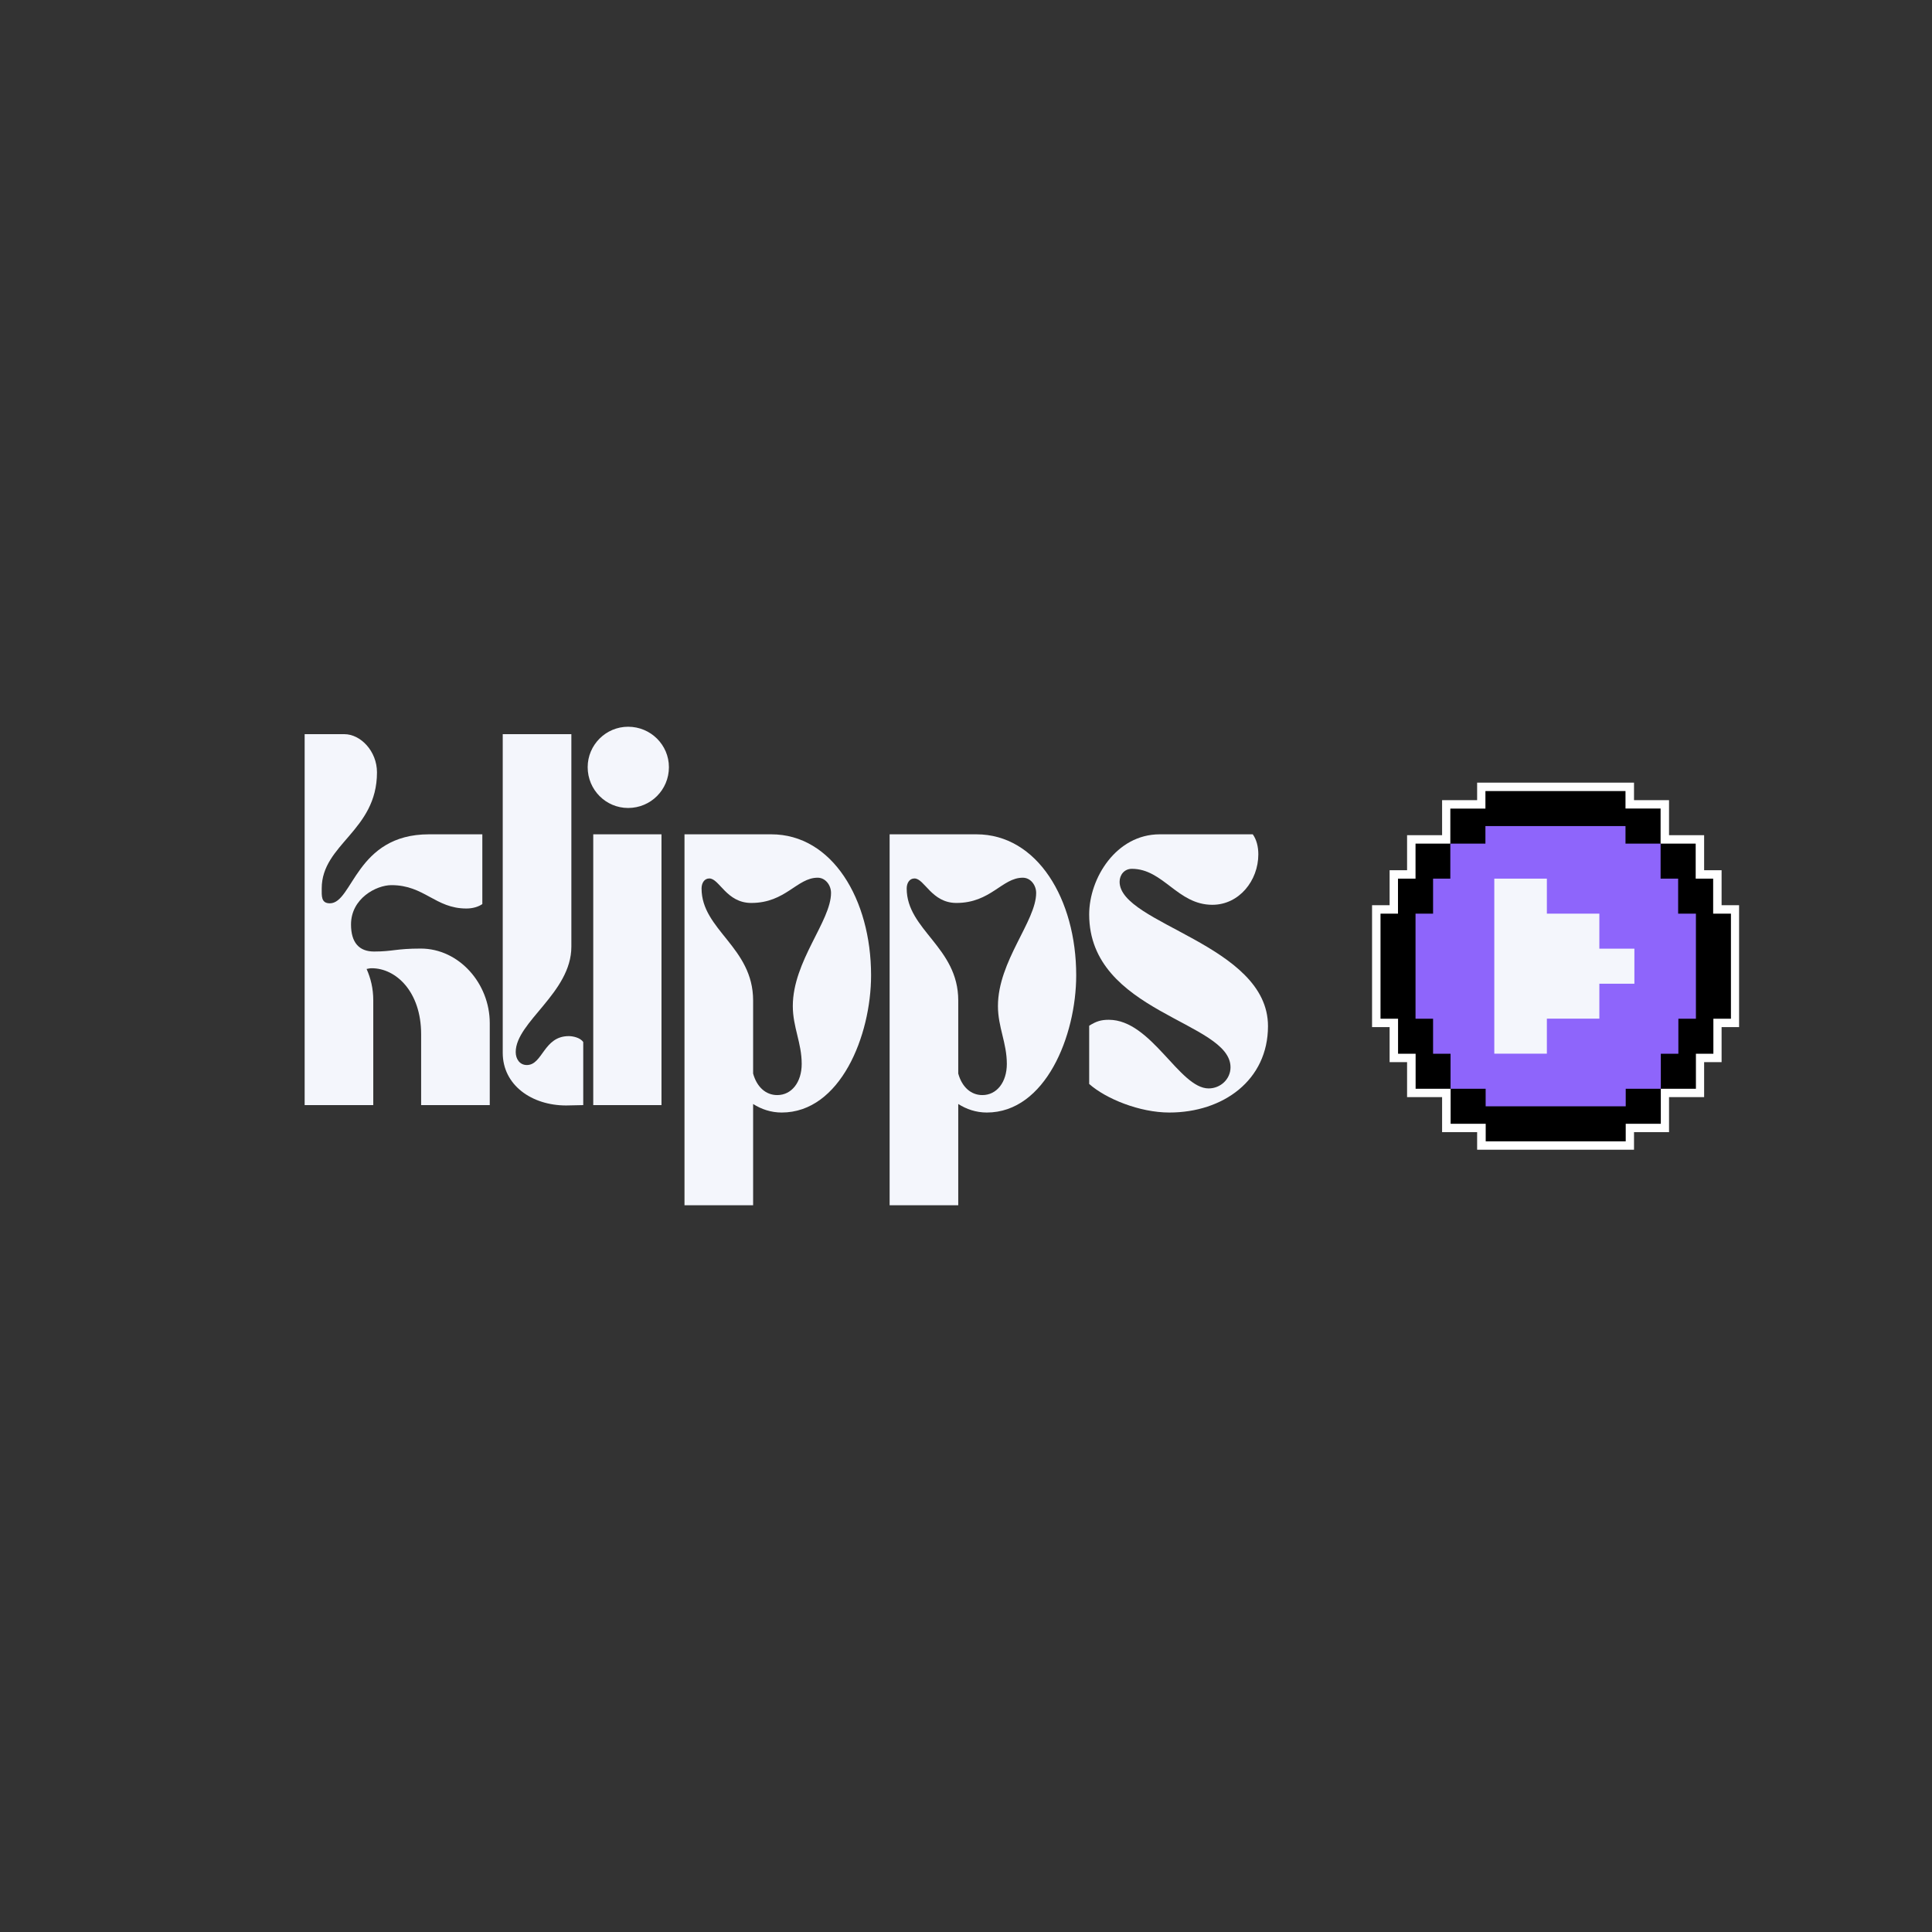 <svg xmlns="http://www.w3.org/2000/svg" xmlns:xlink="http://www.w3.org/1999/xlink" width="500" zoomAndPan="magnify" viewBox="0 0 375 375" height="500" preserveAspectRatio="xMidYMid meet" version="1.0"><rect x="0" y="0" width="375" height="375" fill="#333333" stroke="none"/><defs><g/><clipPath id="d05be7e89c"><path d="M 266.309 151.906 L 337.559 151.906 L 337.559 223.156 L 266.309 223.156 Z M 266.309 151.906 " clip-rule="nonzero"/></clipPath></defs><g fill="#f4f6fc" fill-opacity="1"><g transform="translate(56.972, 214.5)"><g><path d="M 15.48 0 L 15.48 -20.305 C 15.48 -22.68 14.977 -24.625 14.184 -26.426 C 14.543 -26.496 14.832 -26.566 15.191 -26.566 C 19.871 -26.566 24.77 -22.031 24.77 -13.754 L 24.77 0 L 38.09 0 L 38.09 -15.91 C 38.09 -23.617 32.113 -30.383 24.695 -30.383 C 19.871 -30.383 19.297 -29.809 15.625 -29.809 C 12.742 -29.809 11.16 -31.535 11.16 -35.062 C 11.16 -40.105 16.055 -42.695 19.008 -42.695 C 25.414 -42.695 27.504 -38.16 33.551 -38.16 C 34.848 -38.16 35.93 -38.52 36.648 -39.023 L 36.648 -52.559 L 26.281 -52.559 C 12.098 -52.559 11.52 -39.168 7.055 -39.168 C 5.328 -39.168 5.473 -40.609 5.473 -42.047 C 5.473 -50.688 16.199 -53.207 16.199 -64.586 C 16.199 -68.688 13.031 -72 9.863 -72 L 2.16 -72 L 2.16 0 Z M 15.48 0 "/></g></g></g><g fill="#f4f6fc" fill-opacity="1"><g transform="translate(95.78, 214.5)"><g><path d="M 1.801 -10.152 C 1.801 -3.887 7.414 0.07 14.113 0.07 C 15.406 0.07 16.129 0 17.426 0 L 17.426 -12.238 C 16.848 -13.105 15.406 -13.391 14.617 -13.391 C 9.719 -13.391 9.574 -7.777 6.48 -7.777 C 5.113 -7.777 4.32 -8.93 4.32 -10.297 C 4.32 -16.129 15.121 -21.816 15.121 -30.742 L 15.121 -72 L 1.801 -72 Z M 1.801 -10.152 "/></g></g></g><g fill="#f4f6fc" fill-opacity="1"><g transform="translate(113.204, 214.5)"><g><path d="M 1.945 0 L 15.191 0 L 15.191 -52.559 L 1.945 -52.559 Z M 0.863 -65.594 C 0.863 -61.199 4.391 -57.672 8.711 -57.672 C 13.105 -57.672 16.633 -61.199 16.633 -65.594 C 16.633 -69.91 13.105 -73.441 8.711 -73.441 C 4.391 -73.441 0.863 -69.91 0.863 -65.594 Z M 0.863 -65.594 "/></g></g></g><g fill="#f4f6fc" fill-opacity="1"><g transform="translate(130.7, 214.5)"><g><path d="M 15.48 19.441 L 15.48 -0.215 C 17.062 0.793 18.938 1.441 21.023 1.441 C 32.398 1.441 38.375 -13.465 38.375 -25.199 C 38.375 -39.961 30.816 -52.559 19.008 -52.559 L 2.16 -52.559 L 2.16 19.441 Z M 5.473 -42.047 C 5.473 -43.055 5.977 -43.992 6.984 -43.992 C 8.93 -43.992 10.297 -39.238 15.121 -39.238 C 21.816 -39.238 23.977 -44.137 28.008 -44.137 C 29.52 -44.137 30.602 -42.695 30.602 -41.184 C 30.602 -35.711 23.184 -27.938 23.184 -19.223 C 23.184 -15.121 24.91 -12.098 24.91 -7.992 C 24.91 -4.465 22.969 -1.945 20.16 -1.945 C 17.93 -1.945 16.199 -3.527 15.48 -6.121 L 15.48 -20.305 C 15.48 -30.672 5.473 -33.984 5.473 -42.047 Z M 5.473 -42.047 "/></g></g></g><g fill="#f4f6fc" fill-opacity="1"><g transform="translate(170.516, 214.5)"><g><path d="M 15.48 19.441 L 15.48 -0.215 C 17.062 0.793 18.938 1.441 21.023 1.441 C 32.398 1.441 38.375 -13.465 38.375 -25.199 C 38.375 -39.961 30.816 -52.559 19.008 -52.559 L 2.16 -52.559 L 2.16 19.441 Z M 5.473 -42.047 C 5.473 -43.055 5.977 -43.992 6.984 -43.992 C 8.93 -43.992 10.297 -39.238 15.121 -39.238 C 21.816 -39.238 23.977 -44.137 28.008 -44.137 C 29.52 -44.137 30.602 -42.695 30.602 -41.184 C 30.602 -35.711 23.184 -27.938 23.184 -19.223 C 23.184 -15.121 24.91 -12.098 24.91 -7.992 C 24.91 -4.465 22.969 -1.945 20.16 -1.945 C 17.93 -1.945 16.199 -3.527 15.48 -6.121 L 15.48 -20.305 C 15.48 -30.672 5.473 -33.984 5.473 -42.047 Z M 5.473 -42.047 "/></g></g></g><g fill="#f4f6fc" fill-opacity="1"><g transform="translate(210.331, 214.5)"><g><path d="M 16.633 1.441 C 27.07 1.441 35.785 -4.824 35.785 -15.336 C 35.785 -31.176 6.984 -35.137 6.984 -43.344 C 6.984 -44.711 7.922 -45.863 9.359 -45.863 C 15.48 -45.863 18.215 -38.879 24.984 -38.879 C 30.168 -38.879 33.91 -43.559 33.91 -48.672 C 33.91 -50.184 33.551 -51.551 32.832 -52.559 L 14.762 -52.559 C 6.336 -52.559 1.078 -44.062 1.078 -37.008 C 1.078 -17.855 28.512 -16.273 28.512 -7.344 C 28.512 -5.039 26.566 -3.238 24.266 -3.238 C 18.574 -3.238 13.176 -16.559 4.895 -16.559 C 3.383 -16.559 2.449 -16.273 1.078 -15.406 L 1.078 -4.105 C 4.32 -1.223 10.871 1.441 16.633 1.441 Z M 16.633 1.441 "/></g></g></g><g clip-path="url(#d05be7e89c)"><path fill="#ffffff" d="M 286.711 223.156 L 286.711 219.75 L 279.91 219.75 L 279.91 212.953 L 273.113 212.953 L 273.113 206.156 L 269.723 206.156 L 269.723 199.359 L 266.316 199.359 L 266.316 175.703 L 269.723 175.703 L 269.723 168.906 L 273.113 168.906 L 273.113 162.109 L 279.91 162.109 L 279.91 155.312 L 286.711 155.312 L 286.711 151.906 L 317.16 151.906 L 317.16 155.312 L 323.957 155.312 L 323.957 162.109 L 330.77 162.109 L 330.77 168.906 L 334.16 168.906 L 334.16 175.703 L 337.555 175.703 L 337.555 199.359 L 334.16 199.359 L 334.16 206.156 L 330.77 206.156 L 330.77 212.953 L 323.957 212.953 L 323.957 219.75 L 317.16 219.75 L 317.16 223.156 Z M 286.711 223.156 " fillOpacity="1" fillRule="nonzero"/></g><path fill="#000000" d="M 332.523 177.34 L 332.523 170.543 L 329.133 170.543 L 329.133 163.746 L 322.32 163.746 L 322.32 156.934 L 315.508 156.934 L 315.508 153.543 L 288.32 153.543 L 288.32 156.949 L 281.508 156.949 L 281.508 163.746 L 274.754 163.746 L 274.754 170.543 L 271.348 170.543 L 271.348 177.34 L 267.957 177.34 L 267.957 197.734 L 271.363 197.734 L 271.363 204.531 L 274.77 204.531 L 274.77 211.328 L 281.566 211.328 L 281.566 218.125 L 288.375 218.125 L 288.375 221.531 L 315.551 221.531 L 315.551 218.125 L 322.363 218.125 L 322.363 211.328 L 329.176 211.328 L 329.176 204.531 L 332.566 204.531 L 332.566 197.734 L 335.973 197.734 L 335.973 177.34 Z M 332.523 177.34 " fill-opacity="1" fillRule="nonzero"/><path fill="#8e65fb" d="M 325.727 177.34 L 325.727 170.543 L 322.32 170.543 L 322.32 163.746 L 315.508 163.746 L 315.508 160.34 L 288.32 160.34 L 288.32 163.746 L 281.508 163.746 L 281.508 170.543 L 278.16 170.543 L 278.16 177.34 L 274.754 177.34 L 274.754 197.734 L 278.16 197.734 L 278.16 204.531 L 281.551 204.531 L 281.551 211.328 L 288.363 211.328 L 288.363 214.734 L 315.551 214.734 L 315.551 211.328 L 322.363 211.328 L 322.363 204.531 L 325.77 204.531 L 325.77 197.734 L 329.176 197.734 L 329.176 177.34 Z M 325.727 177.34 " fillOpacity="1" fillRule="nonzero"/><path fill="#f4f6fc" d="M 313.828 184.137 L 310.434 184.137 L 310.434 177.34 L 300.246 177.34 L 300.246 170.543 L 290.043 170.543 L 290.043 204.516 L 300.246 204.516 L 300.246 197.719 L 310.434 197.719 L 310.434 190.938 L 317.234 190.938 L 317.234 184.137 Z M 313.828 184.137 " fillOpacity="1" fillRule="nonzero"/></svg>